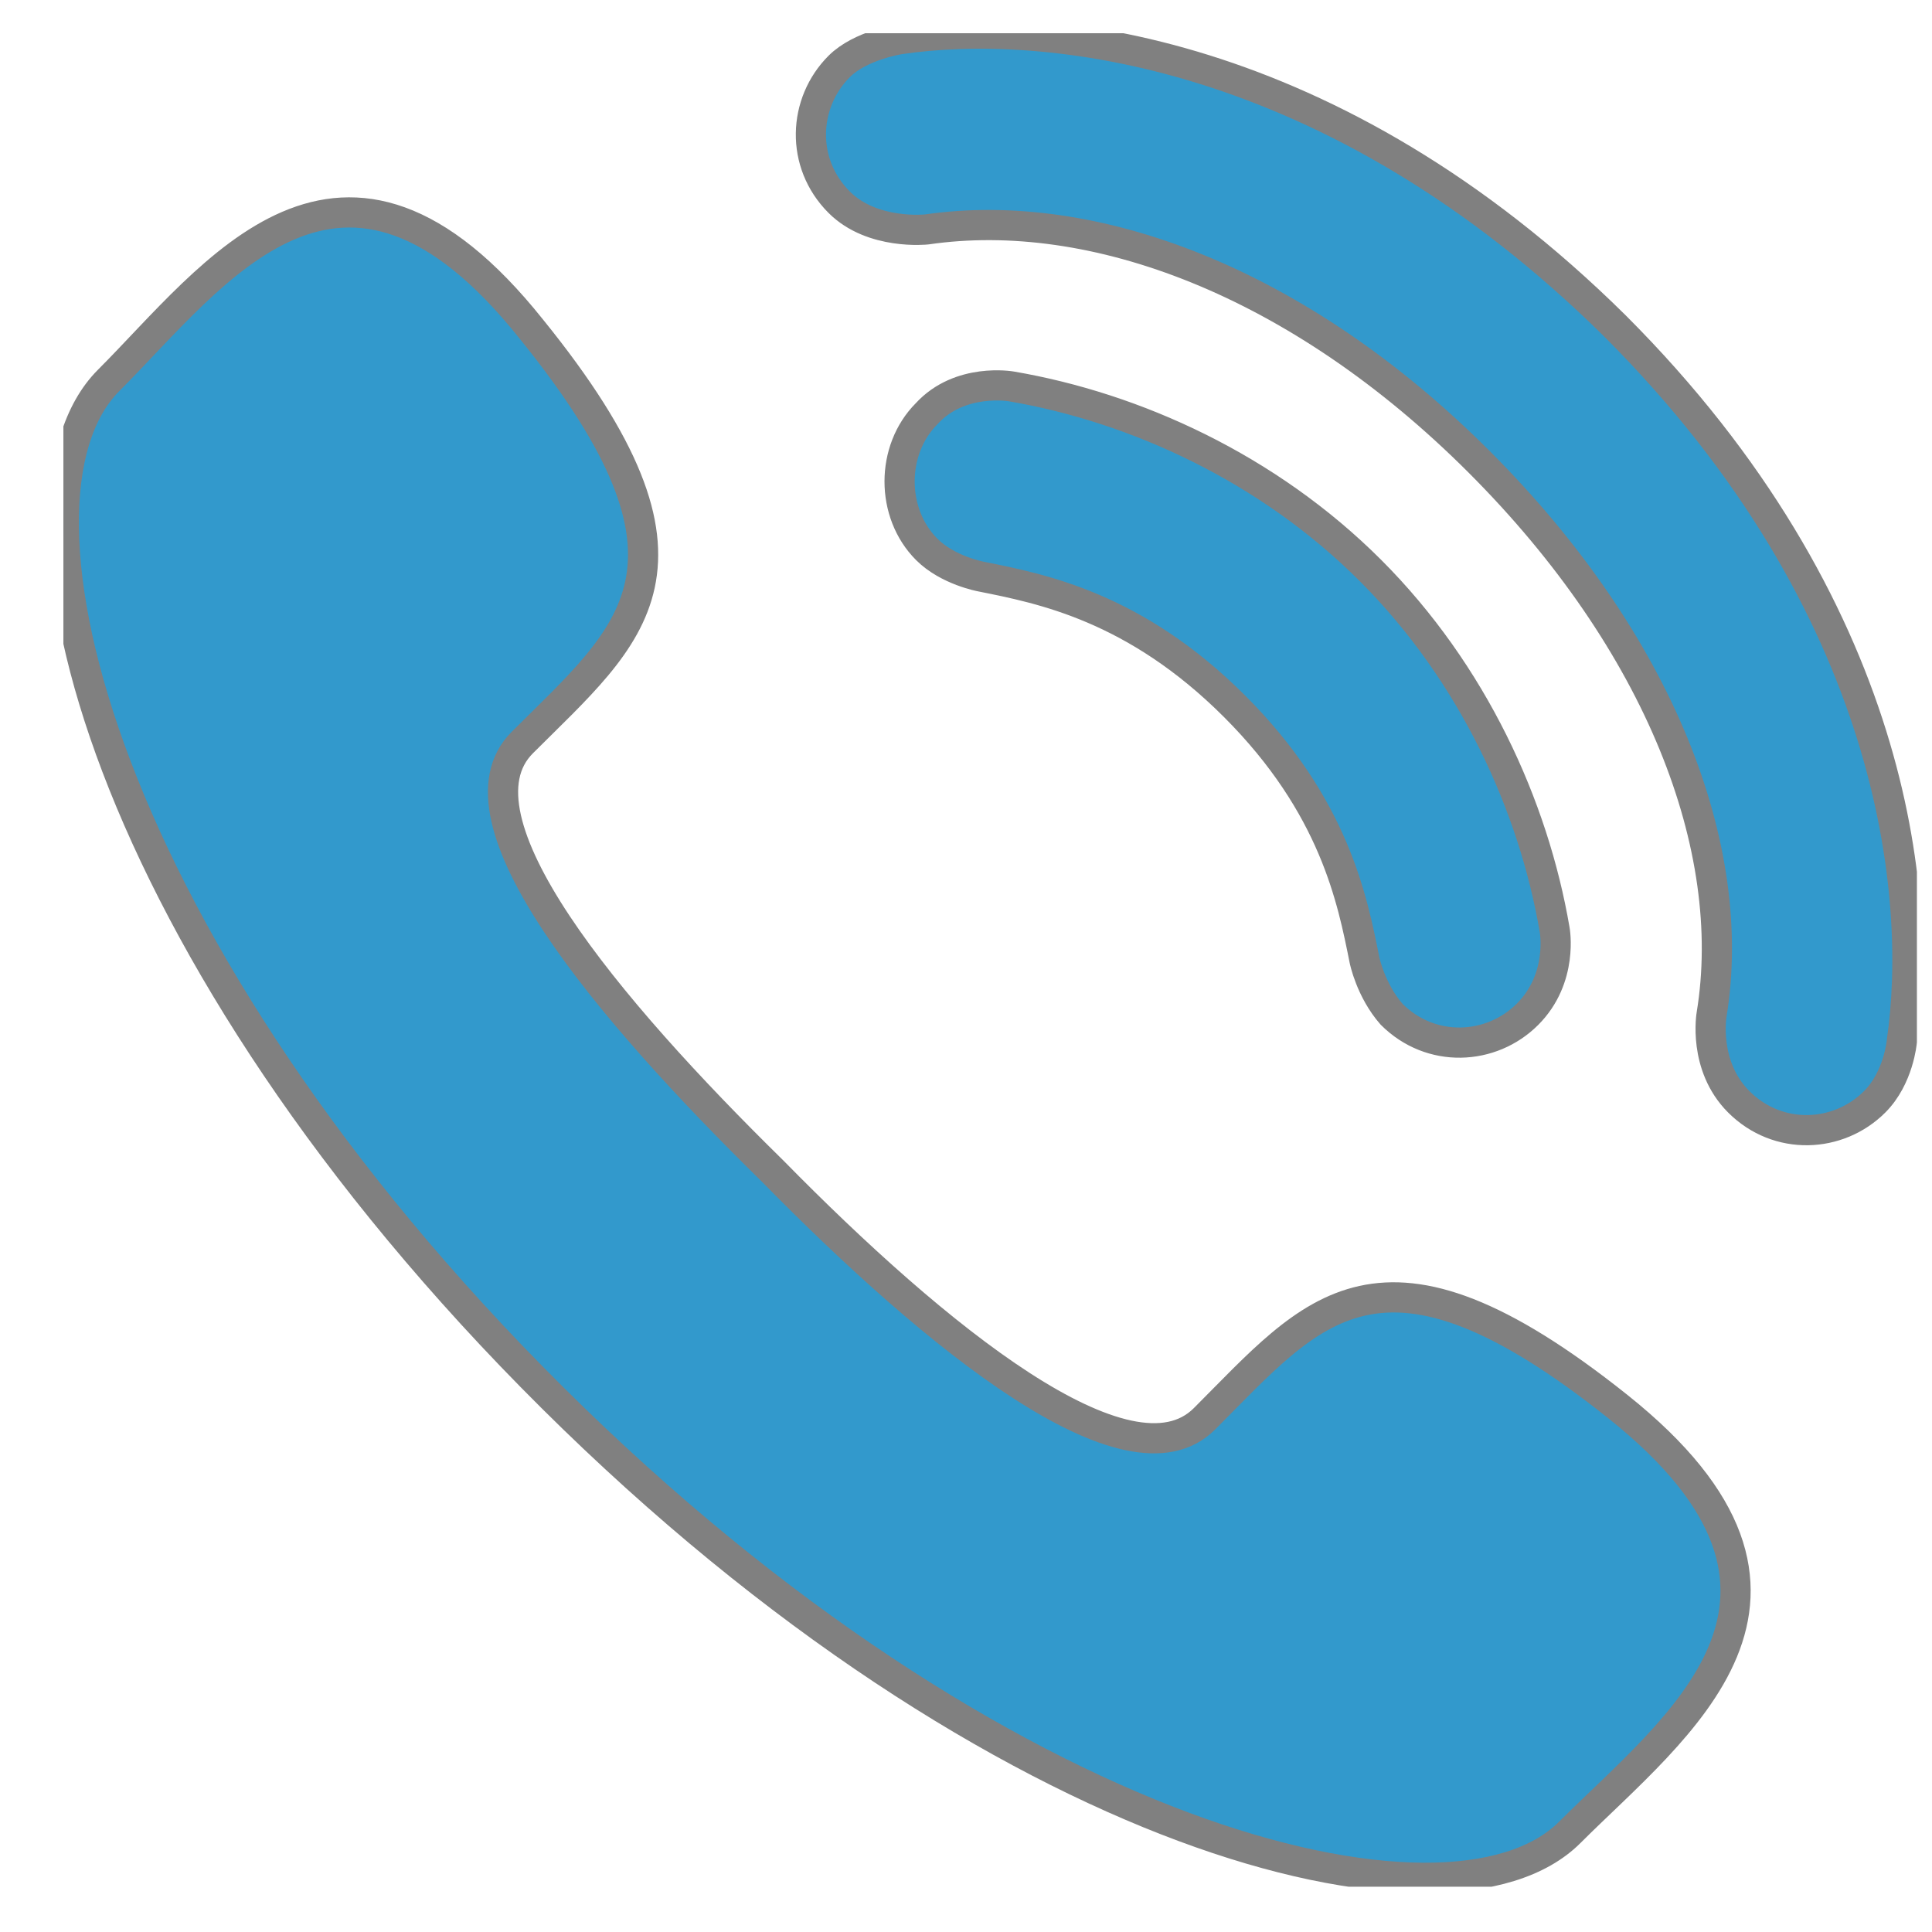<?xml version="1.0" encoding="utf-8"?>
<!-- Generator: Adobe Illustrator 19.0.1, SVG Export Plug-In . SVG Version: 6.00 Build 0)  -->
<svg version="1.1" id="Слой_1" xmlns="http://www.w3.org/2000/svg" xmlns:xlink="http://www.w3.org/1999/xlink" x="0px" y="0px"
	 viewBox="0 0 64 64" style="enable-background:new 0 0 64 64;" xml:space="preserve">
<style type="text/css">
	.st0{clip-path:url(#SVGID_2_);fill:#3299CC;stroke:#808080;stroke-miterlimit:10;}
</style>
<g>
	<g>
		<defs>
			<rect id="SVGID_1_" x="2.1" y="1.1" width="61.4" height="61.4"/>
		</defs>
		<clipPath id="SVGID_2_">
			<use xlink:href="#SVGID_1_"  style="overflow:visible;"/>
		</clipPath>
		<path id="XMLID_1_" class="st0" d="M25.6,38.8C31,44.3,37.4,49.5,39.9,47c3.6-3.6,5.8-6.7,13.7-0.4c7.9,6.3,1.9,10.6-1.6,14.1
			c-4,4-18.9,0.3-33.7-14.4C3.4,31.5-0.4,16.6,3.6,12.6c3.5-3.5,7.7-9.6,14-1.7c6.4,7.9,3.3,10.1-0.3,13.7
			C14.8,27.1,20.1,33.4,25.6,38.8L25.6,38.8z M33.5,12.8c0,0-1.7-0.3-2.8,0.9c-1.2,1.2-1.2,3.3,0,4.5c0.7,0.7,1.8,0.9,1.8,0.9
			c2,0.4,5.1,1,8.4,4.3c3.3,3.3,3.9,6.4,4.3,8.4c0,0,0.2,1,0.9,1.8c1.3,1.3,3.3,1.2,4.5,0c1.2-1.2,0.9-2.8,0.9-2.8
			c-0.7-4.1-2.7-8.5-6.1-11.9C42,15.5,37.6,13.5,33.5,12.8L33.5,12.8z M49,15.3c6,6,8.6,12.8,7.7,18.3c0,0-0.3,1.7,0.9,2.9
			c1.3,1.3,3.3,1.2,4.5,0c0.8-0.8,0.9-2,0.9-2c0.7-4.8-0.2-14.4-9.5-23.7c-9.4-9.3-19-10.2-23.7-9.5c0,0-1.3,0.2-2,0.9
			c-1.2,1.2-1.3,3.2,0,4.5c1.1,1.1,2.9,0.9,2.9,0.9C36.2,6.8,43,9.3,49,15.3L49,15.3z M49,15.3"/>
	</g>
</g>
<g>
</g>
<g>
</g>
<g>
</g>
<g>
</g>
<g>
</g>
<g>
</g>
</svg>
